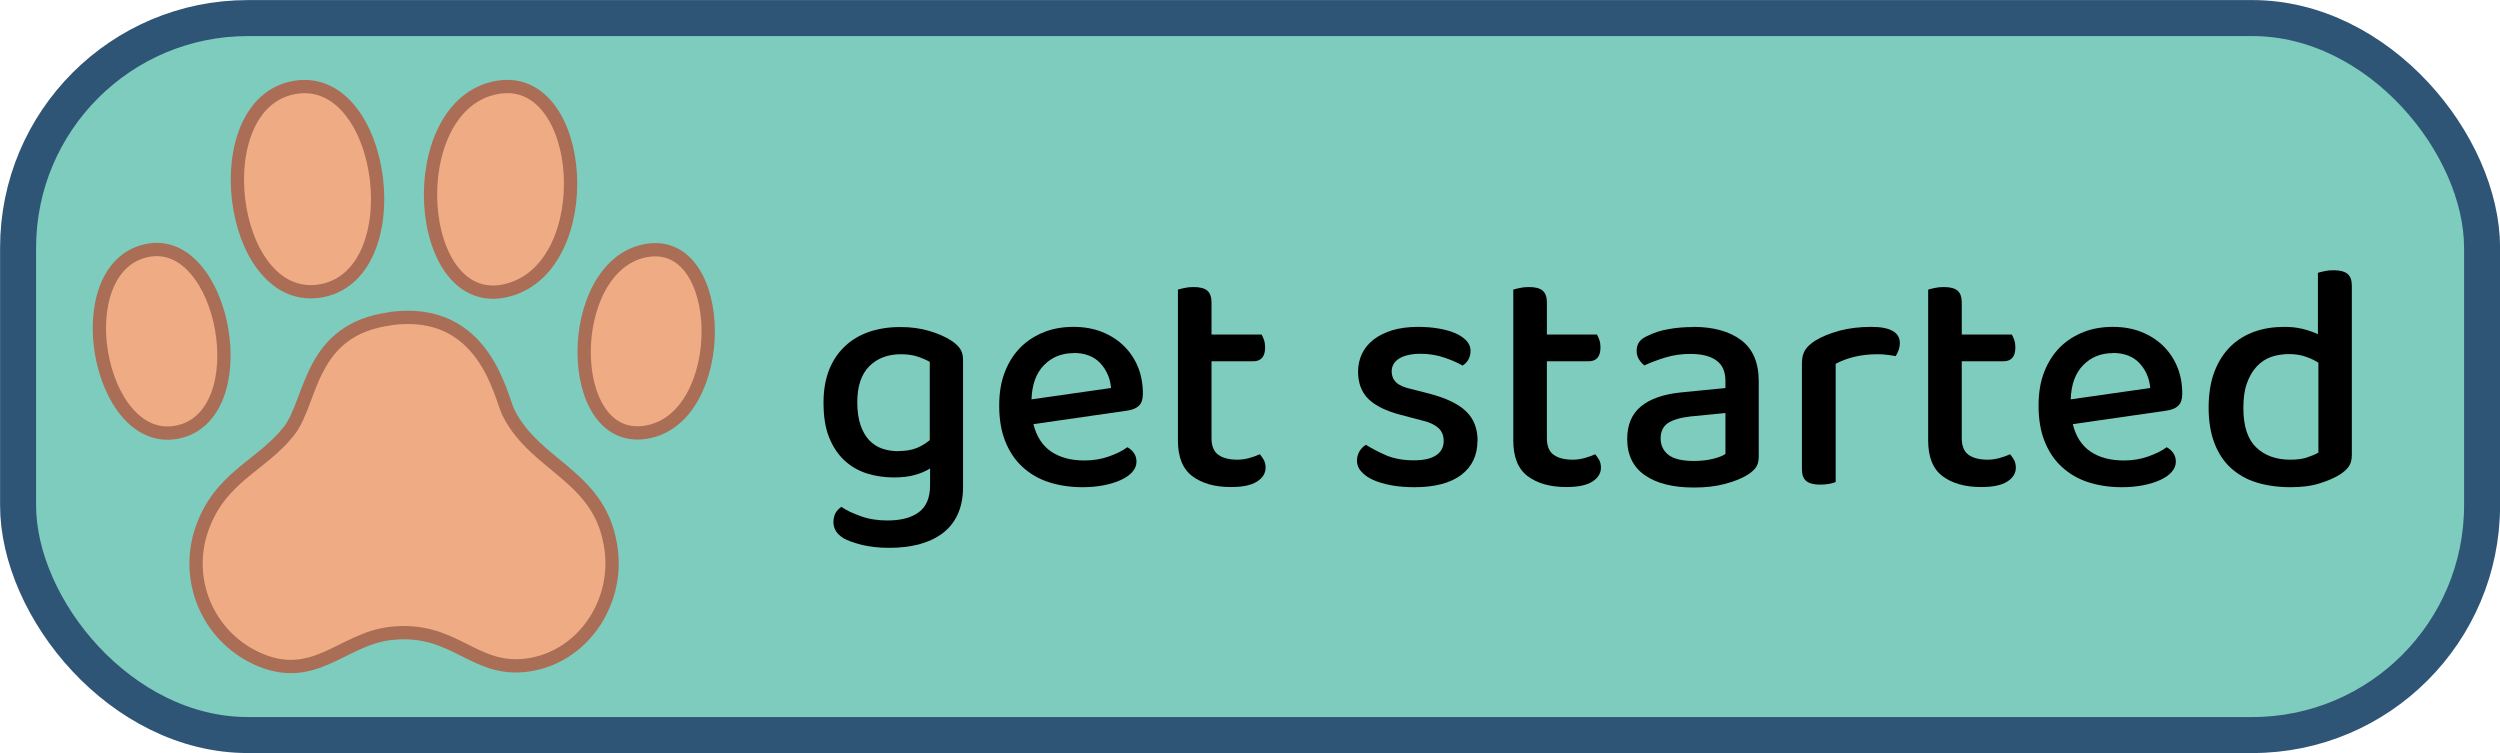 <?xml version="1.0" encoding="UTF-8"?>
<svg id="Layer_2" xmlns="http://www.w3.org/2000/svg" viewBox="0 0 156.25 47.07">
  <defs>
    <style>
      .cls-1 {
        stroke: #ab6d56;
      }

      .cls-1, .cls-2, .cls-3 {
        stroke-linecap: round;
        stroke-linejoin: round;
      }

      .cls-1, .cls-3 {
        fill: none;
        stroke-width: .83px;
      }

      .cls-4 {
        fill: #efac84;
      }

      .cls-2 {
        fill: #7dccbd;
        stroke: #2f5576;
        stroke-width: 2.25px;
      }

      .cls-3 {
        stroke: #aa6d56;
      }
    </style>
  </defs>
  <g id="logo">
    <rect class="cls-2" x="1.13" y="1.13" width="154" height="44.81" rx="14.36" ry="14.36"/>
    <g>
      <g>
        <path class="cls-4" d="M24.41,19.91c5.9-.79,6.87,4.9,7.37,5.88,1.73,3.46,5.88,3.94,6.43,8.66.39,3.28-1.79,6.58-5.14,7.1-3.47.54-4.6-2.42-8.66-1.96-3.06.35-4.8,3.23-8.41,1.54-3.04-1.43-4.48-4.92-3.38-8.07,1.14-3.27,3.72-3.93,5.44-6.12,1.48-1.89,1.21-6.34,6.35-7.02Z"/>
        <g>
          <path class="cls-4" d="M31.1,5.46c5.54-.95,6.36,11.17.65,12.67-5.9,1.56-6.75-11.63-.65-12.67Z"/>
          <path class="cls-4" d="M18.44,5.46c5.72-.95,7.35,11.93,1.47,12.74-5.64.77-7.2-11.78-1.47-12.74Z"/>
          <path class="cls-4" d="M9.13,15.67c4.93-1.12,7.04,10.43,1.88,11.35-4.9.87-6.9-10.21-1.88-11.35Z"/>
          <path class="cls-4" d="M40.33,15.67c5.19-1.01,5.3,10.56,0,11.35-5.1.76-5.09-10.36,0-11.35Z"/>
        </g>
      </g>
      <path class="cls-3" d="M40.33,15.67c5.19-1.01,5.3,10.56,0,11.35-5.1.76-5.09-10.36,0-11.35Z"/>
      <path class="cls-1" d="M31.1,5.46c5.54-.95,6.36,11.17.65,12.67-5.9,1.56-6.75-11.63-.65-12.67Z"/>
      <path class="cls-1" d="M18.44,5.46c5.72-.95,7.35,11.93,1.47,12.74-5.64.77-7.2-11.78-1.47-12.74Z"/>
      <path class="cls-3" d="M24.41,19.91c5.9-.79,6.87,4.9,7.37,5.88,1.73,3.46,5.88,3.94,6.43,8.66.39,3.28-1.79,6.58-5.14,7.1-3.47.54-4.6-2.42-8.66-1.96-3.06.35-4.8,3.23-8.41,1.54-3.04-1.43-4.48-4.92-3.38-8.07,1.14-3.27,3.72-3.93,5.44-6.12,1.48-1.89,1.21-6.34,6.35-7.02Z"/>
      <path class="cls-3" d="M9.13,15.67c4.93-1.12,7.04,10.43,1.88,11.35-4.9.87-6.9-10.21-1.88-11.35Z"/>
    </g>
    <g>
      <path d="M58.13,29.28c-.26.16-.57.3-.94.4-.37.11-.81.16-1.32.16-.59,0-1.15-.08-1.69-.25-.53-.17-1-.44-1.4-.81s-.72-.85-.96-1.44c-.24-.59-.35-1.32-.35-2.18,0-.78.12-1.46.35-2.05.24-.59.57-1.08.99-1.47.42-.4.93-.7,1.51-.9.59-.2,1.24-.3,1.95-.3.66,0,1.27.08,1.83.25.56.17,1.01.37,1.36.6.23.15.41.32.54.5.13.19.19.42.19.69v7.96c0,.67-.12,1.25-.35,1.74s-.56.88-.97,1.18c-.41.3-.9.52-1.46.67-.57.14-1.17.21-1.82.21-.69,0-1.28-.07-1.78-.2-.5-.13-.86-.27-1.09-.4-.42-.26-.63-.59-.63-1.01,0-.23.05-.42.14-.58.09-.15.21-.28.36-.37.31.22.72.41,1.23.59s1.06.26,1.64.26c.85,0,1.5-.17,1.97-.52.46-.34.7-.9.7-1.67v-1.05ZM56.17,28.19c.46,0,.84-.07,1.15-.2s.57-.3.79-.48v-4.89c-.2-.12-.45-.23-.75-.33-.3-.1-.65-.15-1.05-.15-.82,0-1.48.25-1.98.75s-.75,1.25-.75,2.26c0,.55.07,1.02.2,1.41.13.39.32.71.54.95.23.24.5.42.82.53s.66.16,1.02.16Z"/>
      <path d="M64.59,26.51c.19.77.56,1.34,1.1,1.71.55.37,1.24.56,2.09.56.57,0,1.08-.09,1.55-.26.47-.17.85-.36,1.13-.57.38.22.57.52.57.91,0,.23-.09.44-.26.64-.18.2-.41.36-.72.5-.3.14-.66.25-1.07.33-.41.08-.85.12-1.32.12-.78,0-1.49-.11-2.13-.32-.64-.21-1.19-.54-1.65-.97-.46-.43-.81-.96-1.06-1.6-.25-.63-.37-1.37-.37-2.2s.12-1.52.36-2.13.57-1.12.99-1.54c.42-.41.91-.72,1.47-.94s1.17-.32,1.82-.32,1.24.1,1.77.31c.53.21.99.5,1.37.87.38.37.68.81.89,1.32.21.51.31,1.07.31,1.68,0,.34-.08.58-.24.74s-.4.26-.71.31l-5.9.85ZM67.1,22.07c-.74,0-1.36.25-1.85.75-.49.5-.75,1.21-.78,2.14l4.97-.71c-.05-.61-.28-1.12-.67-1.55-.39-.42-.95-.64-1.68-.64Z"/>
      <path d="M76.15,28.43c.28.2.68.3,1.19.3.23,0,.47-.03.73-.1.25-.07.48-.15.67-.24.09.11.18.23.25.36.07.13.11.3.11.48,0,.35-.18.64-.54.87-.36.23-.9.34-1.63.34-1.01,0-1.81-.23-2.41-.68-.6-.45-.9-1.19-.9-2.23v-9.43c.09-.03.23-.06.4-.1.17-.04.36-.06.57-.06.39,0,.68.07.86.22.18.15.27.4.27.75v2h3.13c.05.08.1.2.15.34.05.15.07.3.07.46,0,.58-.25.87-.75.87h-2.6v4.81c0,.48.14.83.42,1.03Z"/>
      <path d="M92.34,27.56c0,.9-.34,1.61-1.01,2.12-.67.51-1.65.77-2.93.77-.53,0-1.01-.04-1.45-.12-.44-.08-.83-.2-1.14-.34s-.56-.32-.74-.53c-.18-.2-.26-.42-.26-.67,0-.2.05-.39.15-.57.1-.17.24-.32.41-.42.38.24.81.46,1.29.67.49.2,1.05.3,1.7.3.61,0,1.07-.1,1.39-.31.32-.21.48-.51.48-.9,0-.34-.11-.61-.33-.81-.22-.2-.55-.36-.98-.46l-1.37-.36c-.92-.24-1.59-.57-2.02-.99-.43-.42-.65-.99-.65-1.72,0-.39.08-.76.24-1.1.16-.34.4-.64.72-.89s.71-.44,1.18-.59c.47-.14,1.01-.21,1.62-.21.48,0,.93.04,1.32.11.4.07.74.17,1.03.3.29.13.51.29.68.47.16.19.24.39.24.61s-.05.4-.14.56c-.09.16-.22.28-.36.37-.24-.15-.6-.31-1.08-.48-.48-.17-.99-.26-1.54-.26s-1.01.1-1.33.29c-.32.2-.48.47-.48.82,0,.27.09.49.27.67.18.18.49.32.94.42l1.17.3c1.02.27,1.78.63,2.26,1.09.49.46.73,1.08.73,1.86Z"/>
      <path d="M97.11,28.43c.28.2.68.3,1.19.3.23,0,.47-.03.73-.1.25-.07.48-.15.67-.24.09.11.18.23.25.36.07.13.11.3.11.48,0,.35-.18.64-.54.87-.36.23-.9.34-1.63.34-1.01,0-1.81-.23-2.41-.68-.6-.45-.9-1.19-.9-2.23v-9.43c.09-.03.23-.06.4-.1.17-.04.36-.06.57-.06.39,0,.68.07.86.22.18.15.27.4.27.75v2h3.13c.05.08.1.2.15.34.05.15.07.3.07.46,0,.58-.25.87-.75.87h-2.6v4.81c0,.48.14.83.42,1.03Z"/>
      <path d="M105.82,20.43c1.25,0,2.25.27,2.99.82.74.55,1.11,1.4,1.11,2.58v4.71c0,.31-.07.55-.21.72-.14.17-.33.33-.58.47-.35.2-.8.38-1.35.52-.55.15-1.19.22-1.92.22-1.31,0-2.33-.26-3.06-.77-.73-.51-1.1-1.27-1.1-2.26,0-.89.29-1.57.86-2.04.57-.47,1.4-.76,2.47-.87l2.81-.28v-.44c0-.59-.19-1.02-.58-1.29-.38-.27-.92-.4-1.61-.4-.54,0-1.06.07-1.55.22-.5.15-.94.32-1.33.5-.13-.11-.25-.24-.34-.39-.09-.15-.14-.33-.14-.52,0-.23.06-.42.17-.57.11-.15.29-.28.54-.38.38-.19.81-.33,1.29-.41.48-.09,1-.13,1.54-.13ZM105.86,28.81c.47,0,.88-.05,1.23-.14.35-.09.6-.19.75-.3v-2.56l-2.2.22c-.62.07-1.08.21-1.39.41-.31.21-.46.53-.46.96s.17.79.5,1.04c.34.25.86.37,1.58.37Z"/>
      <path d="M114.72,30.13c-.09.04-.23.08-.39.11-.17.03-.35.05-.56.05-.39,0-.68-.07-.87-.22-.19-.15-.28-.4-.28-.75v-6.62c0-.34.07-.61.2-.82.13-.21.35-.41.65-.6.39-.24.89-.44,1.49-.61.61-.16,1.27-.24,2-.24,1.18,0,1.78.34,1.78,1.01,0,.16-.03.31-.08.45-.05.14-.12.27-.18.37-.13-.03-.3-.05-.5-.08-.2-.03-.42-.04-.65-.04-.54,0-1.03.06-1.47.17s-.82.26-1.13.43v7.37Z"/>
      <path d="M123.04,28.43c.28.2.68.3,1.19.3.23,0,.47-.03.73-.1.25-.07.48-.15.67-.24.09.11.18.23.25.36.07.13.11.3.11.48,0,.35-.18.64-.54.87-.36.23-.9.34-1.63.34-1.01,0-1.81-.23-2.41-.68-.6-.45-.9-1.19-.9-2.23v-9.43c.09-.03.23-.06.4-.1.17-.04.36-.06.57-.06.39,0,.68.07.86.22.18.15.27.4.27.75v2h3.13c.05.08.1.2.15.34.05.15.07.3.07.46,0,.58-.25.87-.75.87h-2.6v4.81c0,.48.14.83.42,1.03Z"/>
      <path d="M129.55,26.51c.19.77.56,1.34,1.1,1.71.55.37,1.24.56,2.09.56.57,0,1.08-.09,1.55-.26.47-.17.85-.36,1.13-.57.38.22.57.52.57.91,0,.23-.09.44-.26.64-.18.2-.41.36-.72.5-.3.14-.66.25-1.07.33-.41.08-.85.12-1.32.12-.78,0-1.49-.11-2.13-.32-.64-.21-1.19-.54-1.65-.97-.46-.43-.81-.96-1.06-1.6-.25-.63-.37-1.37-.37-2.2s.12-1.52.36-2.13.57-1.12.99-1.54c.42-.41.91-.72,1.47-.94s1.17-.32,1.82-.32,1.24.1,1.77.31c.53.21.99.5,1.37.87.38.37.68.81.89,1.32.21.51.31,1.07.31,1.68,0,.34-.08.58-.24.74s-.4.26-.71.31l-5.9.85ZM132.05,22.07c-.74,0-1.36.25-1.85.75-.49.5-.75,1.21-.78,2.14l4.97-.71c-.05-.61-.28-1.12-.67-1.55-.39-.42-.95-.64-1.68-.64Z"/>
      <path d="M142.79,20.43c.4,0,.78.04,1.14.13.36.09.67.2.94.33v-3.84c.09-.03.23-.06.4-.1.17-.04.36-.06.57-.06.39,0,.68.07.87.22.19.15.28.4.28.75v10.58c0,.28-.06.52-.18.7s-.31.35-.57.52c-.31.2-.73.38-1.26.55s-1.14.24-1.83.24c-.77,0-1.47-.1-2.1-.29-.63-.19-1.17-.5-1.62-.91s-.79-.93-1.03-1.56-.36-1.36-.36-2.21.12-1.63.37-2.27c.25-.64.59-1.16,1.02-1.58.43-.41.93-.71,1.5-.91s1.19-.29,1.85-.29ZM144.9,22.67c-.23-.15-.5-.28-.81-.38-.31-.11-.65-.16-1.03-.16-.4,0-.78.06-1.12.18-.34.12-.64.32-.9.6-.26.28-.46.63-.61,1.05-.15.42-.22.94-.22,1.54,0,1.13.27,1.95.8,2.46.53.51,1.24.77,2.13.77.4,0,.74-.04,1.02-.13.28-.09.52-.19.74-.31v-5.61Z"/>
    </g>
  </g>
</svg>
